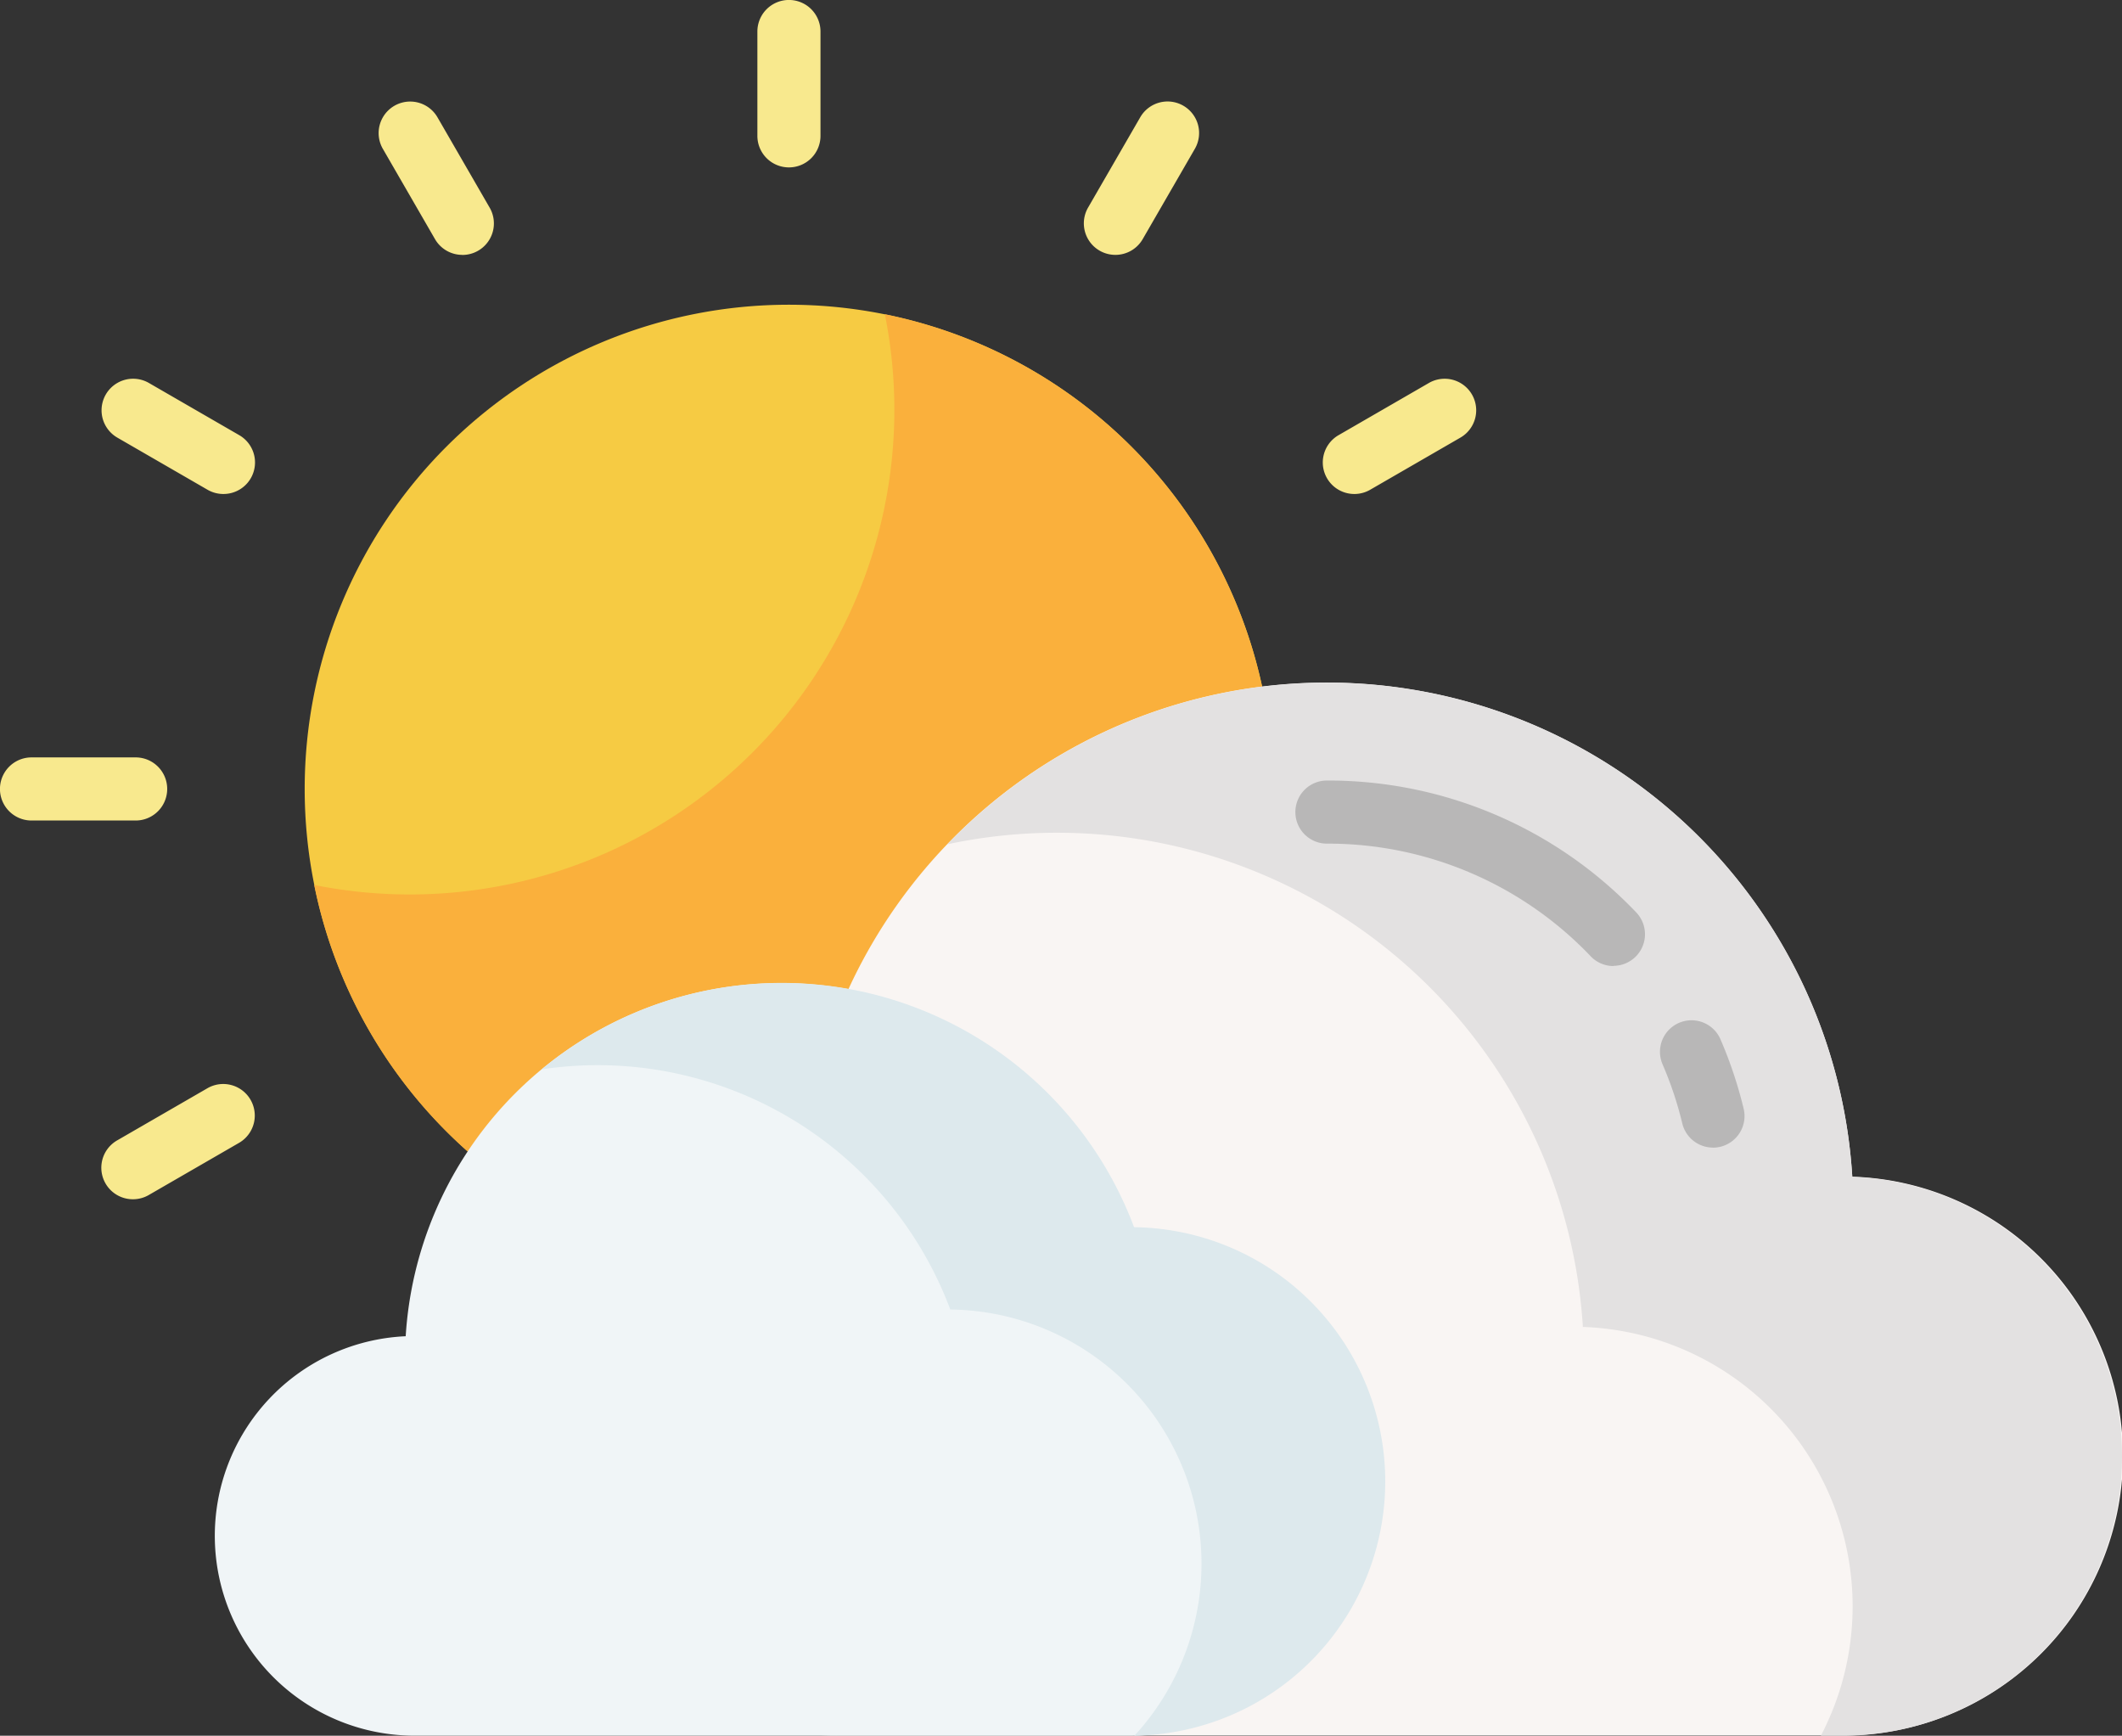 <svg id="_02d" data-name="02d" xmlns="http://www.w3.org/2000/svg" width="30.567" height="25" viewBox="0 0 30.567 25">
  <rect x="0" y="0" width="30.567" height="25" fill="#333333" stroke="none"/>
  <g id="Group_142" data-name="Group 142" transform="translate(0 0)">
    <path id="Path_184" data-name="Path 184" d="M87.466,80.491a6.975,6.975,0,1,1-6.975-6.975A6.975,6.975,0,0,1,87.466,80.491Zm0,0" transform="translate(-69.127 -69.127)" fill="#f6cb43"/>
    <path id="Path_185" data-name="Path 185" d="M89.625,82.65a6.975,6.975,0,0,1-13.812,1.383,6.98,6.98,0,0,0,8.22-8.22,6.977,6.977,0,0,1,5.592,6.837Zm0,0" transform="translate(-71.287 -71.287)" fill="#fab03c"/>
    <g id="Group_124" data-name="Group 124" transform="translate(0)">
      <path id="Path_186" data-name="Path 186" d="M183.189,2.411a.454.454,0,0,1-.454-.455V.454a.454.454,0,0,1,.909,0v1.5A.454.454,0,0,1,183.189,2.411Zm0,0" transform="translate(-171.825 0)" fill="#f8e98e"/>
      <path id="Path_187" data-name="Path 187" d="M92.571,26.691a.454.454,0,0,1-.394-.227l-.751-1.3a.454.454,0,0,1,.787-.454l.751,1.3a.454.454,0,0,1-.393.682Zm0,0" transform="translate(-85.911 -23.02)" fill="#f8e98e"/>
      <path id="Path_188" data-name="Path 188" d="M26.235,93.026a.453.453,0,0,1-.227-.061l-1.3-.751a.454.454,0,0,1,.455-.787l1.3.751a.454.454,0,0,1-.228.848Zm0,0" transform="translate(-23.018 -85.911)" fill="#f8e98e"/>
      <path id="Path_189" data-name="Path 189" d="M1.957,183.643H.454a.454.454,0,0,1,0-.909h1.5a.454.454,0,1,1,0,.909Zm0,0" transform="translate(0 -171.825)" fill="#f8e98e"/>
      <path id="Path_190" data-name="Path 190" d="M319.647,93.026a.454.454,0,0,1-.228-.848l1.3-.751a.454.454,0,0,1,.454.787l-1.3.751a.453.453,0,0,1-.227.061Zm0,0" transform="translate(-300.136 -85.911)" fill="#f8e98e"/>
      <path id="Path_191" data-name="Path 191" d="M24.934,263.176a.454.454,0,0,1-.228-.848l1.3-.751a.454.454,0,1,1,.455.787l-1.3.751a.453.453,0,0,1-.227.061Zm0,0" transform="translate(-23.018 -245.903)" fill="#f8e98e"/>
      <path id="Path_192" data-name="Path 192" d="M261.972,26.691a.454.454,0,0,1-.393-.682l.751-1.3a.454.454,0,0,1,.787.454l-.751,1.3A.454.454,0,0,1,261.972,26.691Zm0,0" transform="translate(-245.905 -23.02)" fill="#f8e98e"/>
    </g>
    <path id="Path_193" data-name="Path 193" d="M136.16,171.836a7.584,7.584,0,0,0-14.671-2.2,5.122,5.122,0,0,0,.063,10.244h14.467a4.025,4.025,0,0,0,.141-8.048Zm0,0" transform="translate(-109.478 -154.884)" fill="#f9f5f3"/>
    <path id="Path_194" data-name="Path 194" d="M245.521,175.862a4.026,4.026,0,0,1-4.026,4.026h-.312A4.026,4.026,0,0,0,237.755,174a7.589,7.589,0,0,0-9.153-6.952,7.582,7.582,0,0,1,13.034,4.791A4.024,4.024,0,0,1,245.521,175.862Zm0,0" transform="translate(-214.954 -154.888)" fill="#e3e1e1"/>
    <path id="Path_195" data-name="Path 195" d="M401.28,247.973a.455.455,0,0,1-.441-.348,5.2,5.2,0,0,0-.284-.851.454.454,0,1,1,.834-.361,6.134,6.134,0,0,1,.334,1,.455.455,0,0,1-.442.561Zm0,0" transform="translate(-376.606 -231.444)" fill="rgba(139,139,139,0.48)"/>
    <path id="Path_196" data-name="Path 196" d="M317.119,190.98a.453.453,0,0,1-.328-.14,5.225,5.225,0,0,0-3.8-1.623.454.454,0,1,1,0-.909,6.126,6.126,0,0,1,4.456,1.9.455.455,0,0,1-.328.769Zm0,0" transform="translate(-293.877 -177.066)" fill="rgba(139,139,139,0.48)"/>
    <path id="Path_197" data-name="Path 197" d="M54.2,242.225a5.422,5.422,0,0,1,10.488-1.57,3.662,3.662,0,0,1-.045,7.323H54.3a2.878,2.878,0,0,1-.1-5.753Zm0,0" transform="translate(-48.356 -222.979)" fill="#f0f5f7"/>
    <path id="Path_198" data-name="Path 198" d="M142.854,244.321a3.662,3.662,0,0,1-3.612,3.661,3.661,3.661,0,0,0-2.653-6.138,5.426,5.426,0,0,0-5.886-3.459,5.421,5.421,0,0,1,8.533,2.274,3.661,3.661,0,0,1,3.618,3.661Zm0,0" transform="translate(-122.9 -222.983)" fill="#dde9ed"/>
  </g>
</svg>
